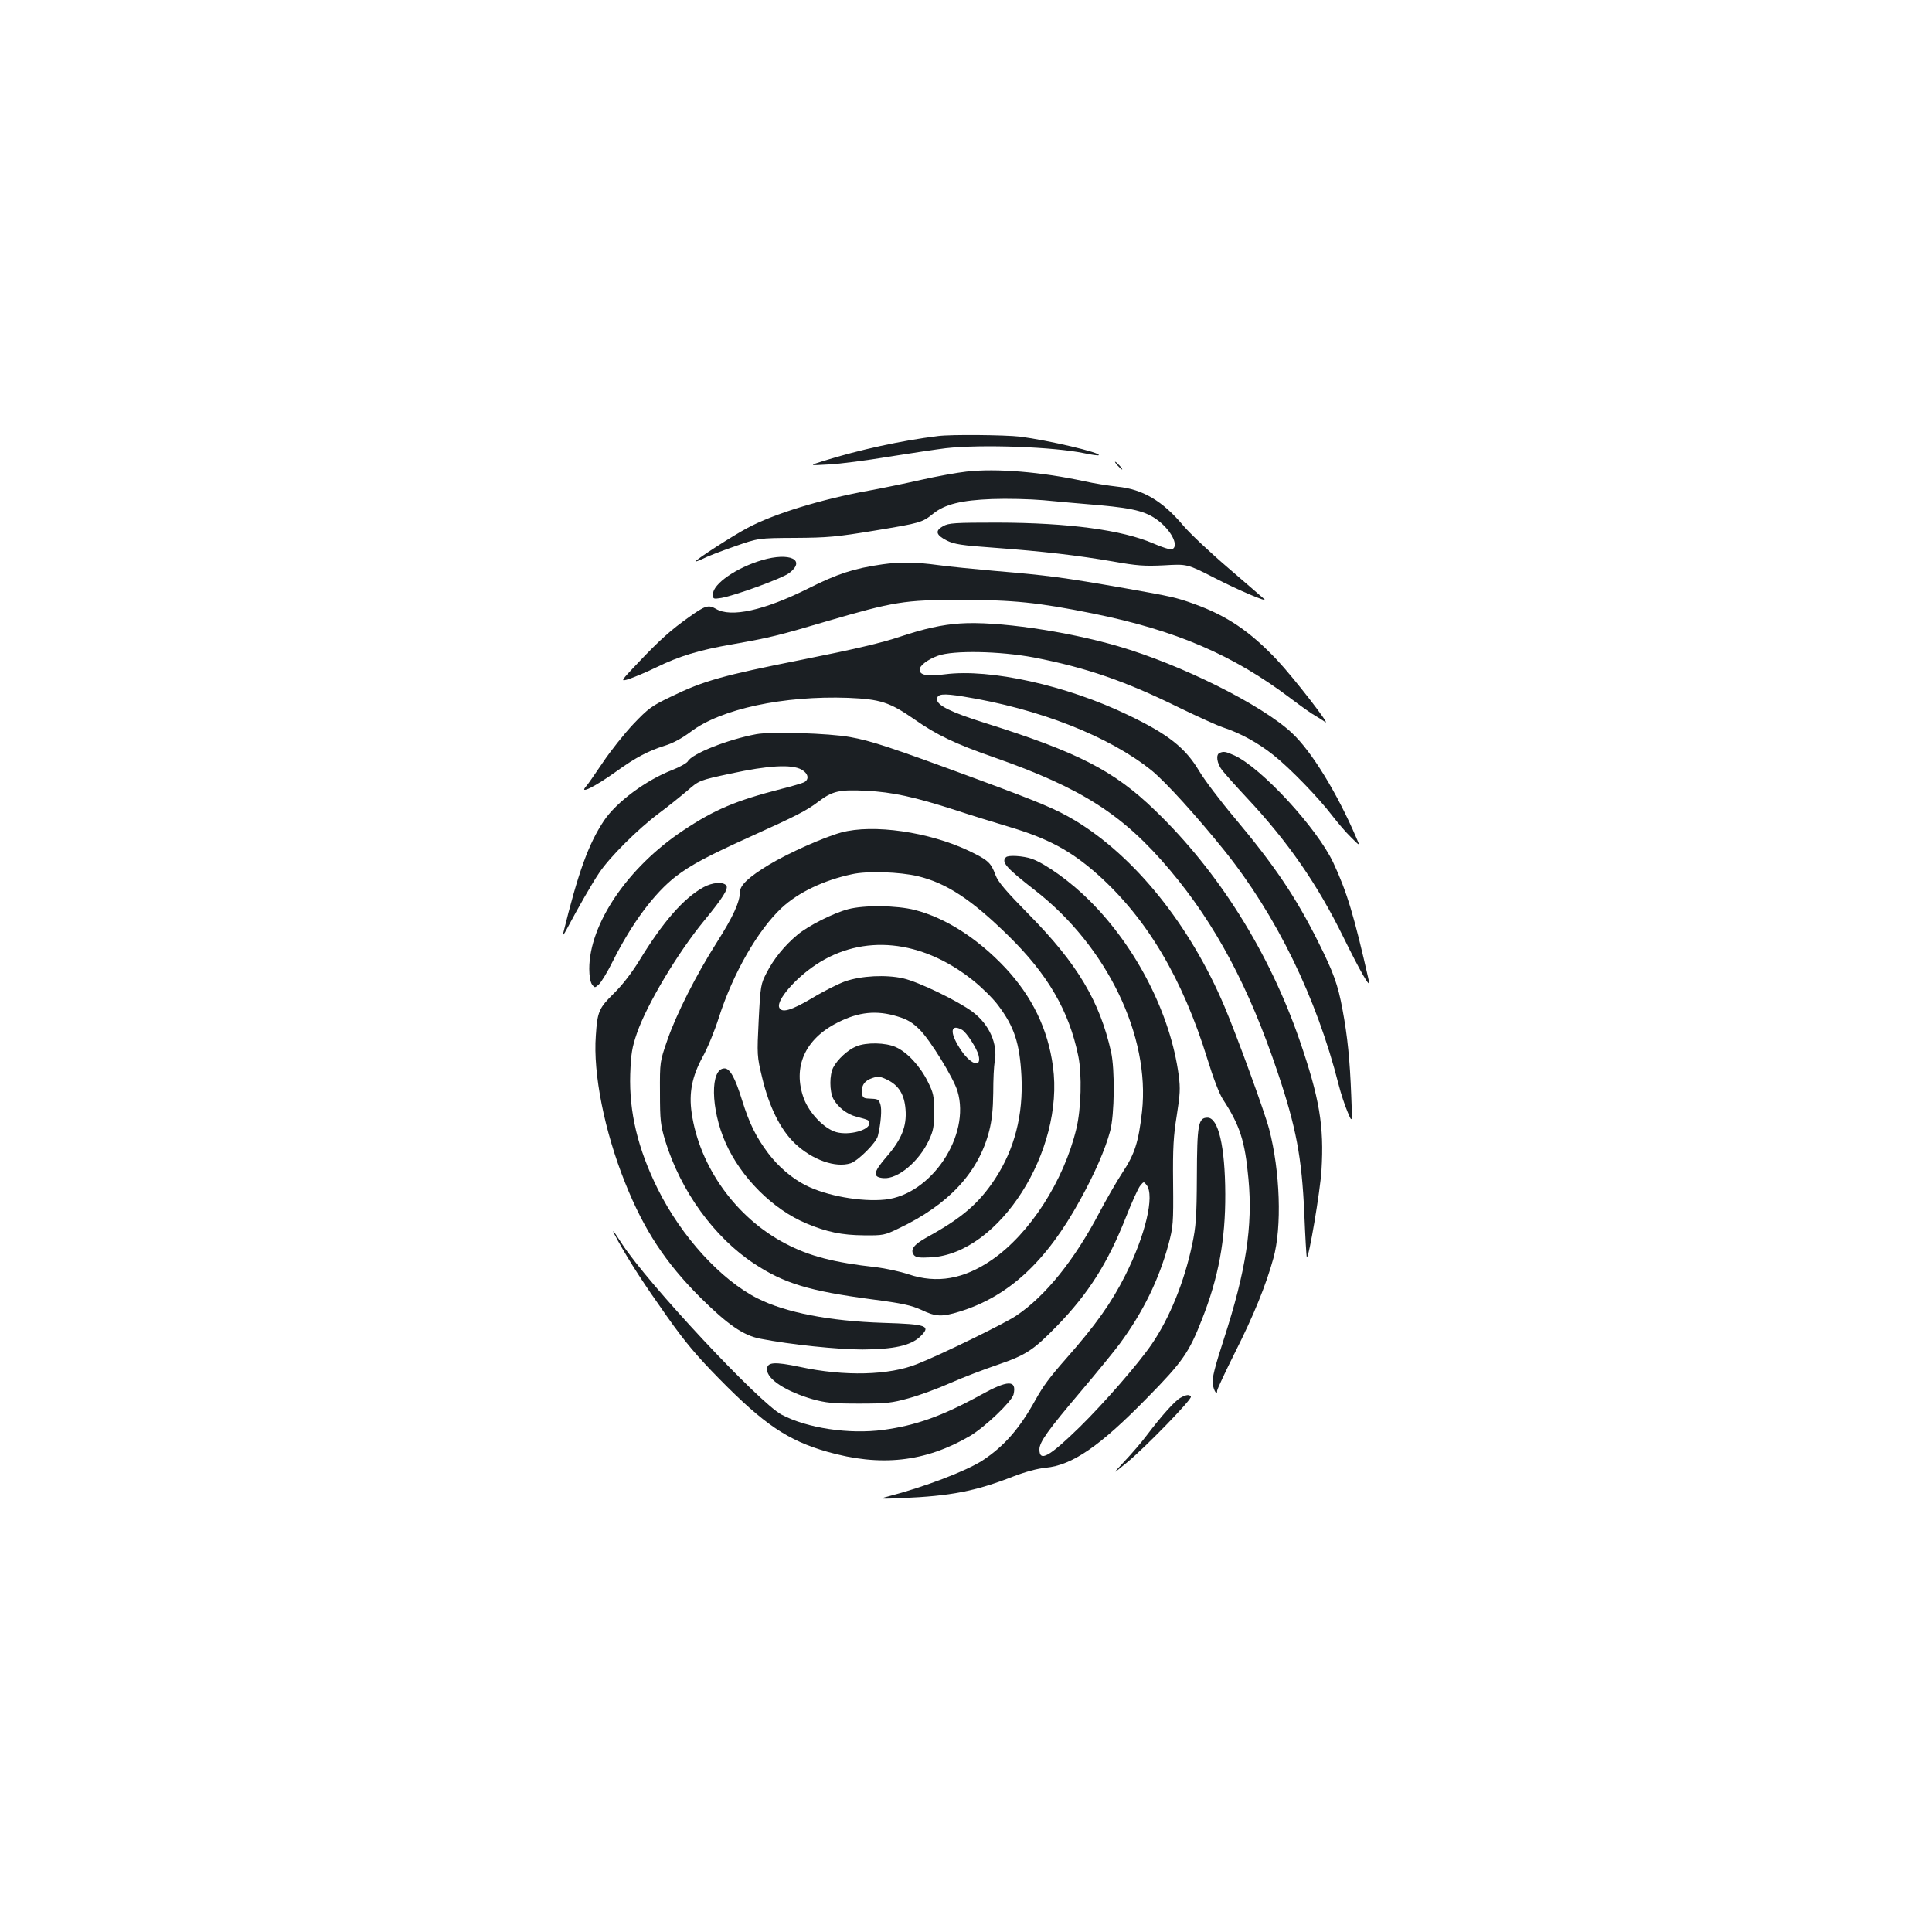 <?xml version="1.0" standalone="no"?>
<!DOCTYPE svg PUBLIC "-//W3C//DTD SVG 20010904//EN"
 "http://www.w3.org/TR/2001/REC-SVG-20010904/DTD/svg10.dtd">
<svg version="1.0" xmlns="http://www.w3.org/2000/svg"
 width="1000pt" height="1000pt" viewBox="0 0 1000 1000"
 preserveAspectRatio="xMidYMid meet">
<g transform="translate(0,1000) scale(0.1,-0.1)"
fill="#1b1f23" stroke="none">
<path d="M4855 7743 c-188 -23 -407 -71 -590 -128 -80 -25 -80 -25 25 -19 58
3 197 21 310 40 113 18 246 38 295 44 186 21 561 7 718 -26 38 -8 72 -13 74
-10 13 13 -261 77 -407 96 -79 9 -357 12 -425 3z"/>
<path d="M5785 7590 c10 -11 20 -20 23 -20 3 0 -3 9 -13 20 -10 11 -20 20 -23
20 -3 0 3 -9 13 -20z"/>
<path d="M5002 7559 c-46 -5 -152 -24 -236 -43 -84 -19 -206 -44 -272 -56
-243 -44 -490 -120 -624 -192 -76 -40 -270 -165 -270 -174 0 -2 17 4 38 14 20
11 93 39 162 63 125 44 125 44 315 45 169 1 214 5 414 38 235 39 244 41 302
88 60 48 145 69 304 75 77 3 196 0 265 -6 69 -7 200 -18 292 -26 189 -17 251
-35 317 -91 62 -54 92 -124 57 -137 -8 -3 -51 10 -96 30 -162 70 -438 107
-805 108 -223 0 -254 -2 -283 -18 -44 -24 -38 -46 19 -75 39 -19 76 -25 245
-37 257 -19 434 -40 614 -71 124 -22 162 -25 265 -20 120 7 120 7 259 -64 124
-64 282 -131 260 -111 -5 5 -88 76 -184 159 -96 82 -201 181 -234 220 -108
129 -211 190 -342 203 -45 5 -122 17 -171 28 -221 48 -455 68 -611 50z"/>
<path d="M3945 7101 c-133 -39 -255 -123 -255 -177 0 -25 2 -25 43 -19 73 13
315 101 352 129 89 68 3 109 -140 67z"/>
<path d="M4567 7079 c-147 -21 -233 -49 -382 -124 -230 -115 -403 -153 -480
-106 -38 22 -55 17 -140 -44 -93 -66 -152 -119 -259 -232 -97 -102 -97 -102
-49 -87 26 9 89 35 138 59 121 59 222 90 395 120 197 35 238 45 488 119 349
102 403 111 692 111 275 0 402 -13 685 -70 430 -87 727 -214 1027 -441 53 -40
109 -80 125 -88 15 -9 39 -24 52 -33 34 -25 -160 226 -249 321 -140 148 -259
229 -429 290 -91 33 -118 39 -356 81 -325 57 -403 67 -675 90 -102 9 -234 22
-293 30 -117 16 -199 17 -290 4z"/>
<path d="M4970 6773 c-93 -6 -187 -27 -310 -68 -91 -31 -235 -65 -506 -119
-413 -82 -513 -110 -679 -191 -101 -48 -119 -61 -197 -143 -47 -50 -118 -139
-158 -199 -40 -59 -79 -116 -88 -125 -36 -42 51 2 162 82 96 69 163 104 246
130 43 13 89 38 136 73 156 118 480 187 814 175 167 -7 214 -22 344 -112 114
-80 210 -126 411 -196 456 -160 669 -297 911 -584 235 -279 409 -605 557
-1046 96 -285 125 -440 138 -729 5 -124 11 -226 13 -228 10 -10 69 339 76 449
14 230 -10 373 -113 673 -158 457 -420 874 -748 1190 -214 207 -398 301 -884
454 -172 54 -245 90 -245 121 0 29 30 32 135 15 392 -63 757 -206 977 -384 72
-59 230 -233 375 -413 271 -338 478 -763 592 -1213 11 -44 32 -107 46 -140 25
-60 25 -60 19 85 -7 182 -19 305 -45 444 -24 130 -46 191 -128 355 -116 231
-224 391 -431 638 -75 89 -157 198 -183 242 -72 121 -161 191 -370 291 -318
153 -713 240 -945 210 -93 -12 -132 -5 -132 24 0 21 42 53 95 72 80 29 320 24
496 -9 273 -53 473 -122 755 -261 93 -45 194 -91 224 -101 89 -29 182 -80 261
-143 86 -68 234 -221 304 -313 27 -35 70 -86 97 -112 48 -48 48 -48 29 -5 -99
232 -233 451 -335 545 -155 145 -572 353 -898 448 -271 79 -631 131 -818 118z"/>
<path d="M3915 6200 c-147 -27 -334 -101 -355 -141 -6 -9 -41 -29 -79 -44
-136 -52 -290 -166 -355 -263 -81 -122 -133 -267 -212 -587 -3 -11 6 0 19 25
63 118 131 237 169 293 54 81 201 227 308 307 47 35 113 88 147 117 62 54 62
54 225 89 193 42 314 49 366 21 36 -20 42 -51 14 -66 -10 -5 -64 -21 -120 -35
-233 -60 -343 -106 -505 -214 -288 -191 -487 -485 -487 -717 0 -37 6 -69 14
-80 14 -19 15 -19 36 0 12 11 45 65 72 120 99 197 215 353 328 440 76 58 164
105 385 205 239 108 291 135 350 180 74 56 109 64 249 57 135 -7 247 -31 464
-101 75 -25 200 -63 276 -86 201 -60 318 -123 456 -245 257 -229 441 -540 570
-958 29 -95 61 -178 79 -206 89 -136 115 -217 133 -413 23 -245 -13 -476 -127
-828 -48 -148 -62 -204 -58 -233 5 -35 23 -63 23 -35 0 7 42 97 93 199 96 190
160 348 198 486 45 161 35 451 -22 669 -22 85 -165 478 -231 634 -178 421
-464 777 -775 964 -96 57 -175 91 -508 214 -441 163 -547 198 -655 217 -109
20 -409 29 -485 15z"/>
<path d="M6313 6103 c-21 -8 -15 -54 13 -90 14 -18 72 -83 128 -143 212 -226
365 -447 499 -720 87 -177 142 -273 133 -230 -77 340 -114 463 -185 615 -85
180 -372 491 -512 555 -45 20 -55 22 -76 13z"/>
<path d="M4354 5691 c-91 -25 -275 -107 -374 -167 -104 -63 -150 -106 -150
-141 -1 -52 -35 -127 -118 -258 -108 -169 -213 -377 -259 -512 -37 -107 -38
-109 -37 -268 0 -145 3 -168 27 -249 80 -261 254 -501 461 -637 155 -102 284
-141 606 -184 161 -21 206 -31 259 -55 75 -36 106 -37 197 -9 254 78 449 258
624 577 76 137 131 264 156 357 23 86 25 318 5 410 -59 263 -175 457 -424 710
-120 122 -161 170 -174 205 -24 65 -38 78 -138 126 -206 98 -496 140 -661 95z
m396 -226 c150 -36 278 -121 469 -308 205 -201 314 -389 362 -622 20 -96 15
-276 -10 -378 -65 -270 -241 -543 -437 -678 -145 -100 -284 -124 -431 -75 -44
15 -120 31 -169 37 -216 24 -345 57 -468 122 -256 133 -446 398 -486 677 -15
103 2 188 56 288 26 46 64 139 85 206 74 230 202 452 325 567 86 80 218 143
364 174 79 18 247 12 340 -10z"/>
<path d="M4390 5294 c-76 -20 -206 -85 -263 -133 -66 -55 -123 -125 -159 -196
-30 -58 -32 -66 -41 -244 -9 -182 -9 -187 18 -299 36 -151 95 -270 170 -341
90 -85 210 -127 288 -102 40 14 133 107 141 142 16 67 21 138 13 162 -9 28
-11 29 -62 31 -25 1 -31 6 -33 28 -5 39 13 65 53 78 30 10 41 9 78 -9 59 -29
88 -76 94 -153 7 -87 -20 -155 -97 -244 -71 -82 -75 -107 -17 -112 74 -6 184
86 235 196 23 49 27 70 27 147 0 82 -3 97 -33 157 -39 79 -106 152 -165 178
-52 24 -153 26 -205 4 -44 -18 -97 -67 -119 -109 -20 -38 -20 -122 0 -162 23
-43 71 -81 120 -93 64 -17 67 -18 67 -34 0 -36 -104 -64 -171 -46 -62 17 -139
97 -168 173 -60 163 5 310 176 395 108 55 201 64 308 31 51 -15 77 -31 114
-67 55 -54 177 -252 197 -320 69 -229 -135 -535 -374 -561 -123 -13 -304 19
-412 74 -71 36 -142 97 -194 166 -63 84 -97 153 -135 274 -36 117 -63 165 -91
165 -75 0 -72 -209 5 -384 80 -181 245 -346 420 -419 105 -44 183 -60 295 -61
101 -1 108 0 182 36 259 123 413 290 468 504 14 55 20 112 21 198 0 67 3 139
8 161 16 92 -28 192 -114 257 -74 56 -280 156 -360 174 -89 20 -217 14 -302
-16 -33 -12 -110 -50 -169 -86 -110 -65 -159 -79 -171 -48 -14 37 82 149 189
220 243 162 549 132 815 -81 45 -36 103 -93 129 -128 84 -111 112 -197 121
-367 10 -201 -36 -378 -136 -531 -85 -129 -173 -204 -353 -303 -69 -38 -89
-65 -67 -93 11 -12 29 -14 89 -11 352 20 690 551 630 988 -26 194 -108 362
-246 510 -145 154 -310 259 -469 300 -94 24 -262 26 -345 4z m589 -624 c23
-12 77 -96 86 -132 18 -71 -46 -47 -99 39 -52 82 -45 125 13 93z"/>
<path d="M5207 5563 c-26 -25 1 -55 151 -172 372 -289 596 -754 553 -1145 -18
-157 -37 -218 -101 -315 -31 -47 -84 -140 -119 -206 -129 -246 -280 -434 -431
-535 -57 -39 -388 -201 -512 -250 -146 -59 -377 -65 -608 -15 -133 28 -170 25
-170 -13 0 -51 98 -114 235 -154 69 -19 103 -23 240 -23 144 0 170 3 260 28
55 15 152 51 215 79 63 28 173 70 244 94 148 51 184 75 307 201 163 168 263
326 356 561 31 79 65 154 75 165 18 22 18 22 33 3 42 -55 -6 -259 -111 -468
-71 -141 -153 -257 -304 -428 -88 -100 -120 -143 -160 -215 -83 -150 -163
-241 -274 -314 -85 -55 -299 -137 -491 -187 -47 -12 -41 -13 75 -8 252 11 377
35 575 112 62 24 125 41 167 45 138 13 281 111 528 364 182 185 215 234 281
403 86 217 122 412 121 650 -1 247 -36 395 -92 395 -48 0 -54 -35 -55 -305 -1
-212 -5 -259 -24 -350 -41 -195 -117 -382 -210 -518 -69 -101 -245 -303 -372
-428 -159 -155 -209 -183 -209 -116 0 38 44 99 216 302 82 97 172 207 200 245
120 163 202 330 252 514 24 91 26 107 24 318 -2 184 2 245 19 350 17 108 19
139 10 207 -42 316 -217 660 -459 902 -96 97 -229 193 -302 219 -44 15 -121
20 -133 8z"/>
<path d="M3642 5408 c-103 -56 -211 -180 -333 -380 -40 -65 -89 -128 -132
-170 -77 -76 -85 -94 -93 -218 -15 -197 45 -497 152 -763 98 -245 209 -413
388 -592 142 -141 223 -197 310 -214 159 -31 402 -56 531 -56 161 1 247 20
296 65 61 58 39 66 -191 73 -276 9 -504 53 -650 127 -189 96 -392 318 -515
565 -104 209 -149 399 -143 595 4 106 9 138 35 213 52 150 212 417 348 582 97
118 127 166 114 182 -17 20 -71 16 -117 -9z"/>
<path d="M3200 3575 c62 -111 132 -219 253 -390 94 -133 154 -204 271 -323
230 -234 354 -318 557 -376 277 -79 507 -54 739 81 79 47 216 178 226 215 18
77 -29 76 -171 -3 -199 -109 -334 -157 -502 -180 -179 -24 -396 9 -528 79
-118 64 -693 679 -827 886 -51 80 -59 84 -18 11z"/>
<path d="M6110 2765 c-28 -15 -98 -93 -175 -195 -27 -36 -79 -96 -115 -134
-65 -70 -65 -70 13 -6 95 78 339 329 331 341 -7 12 -24 11 -54 -6z"/>
</g>
</svg>
